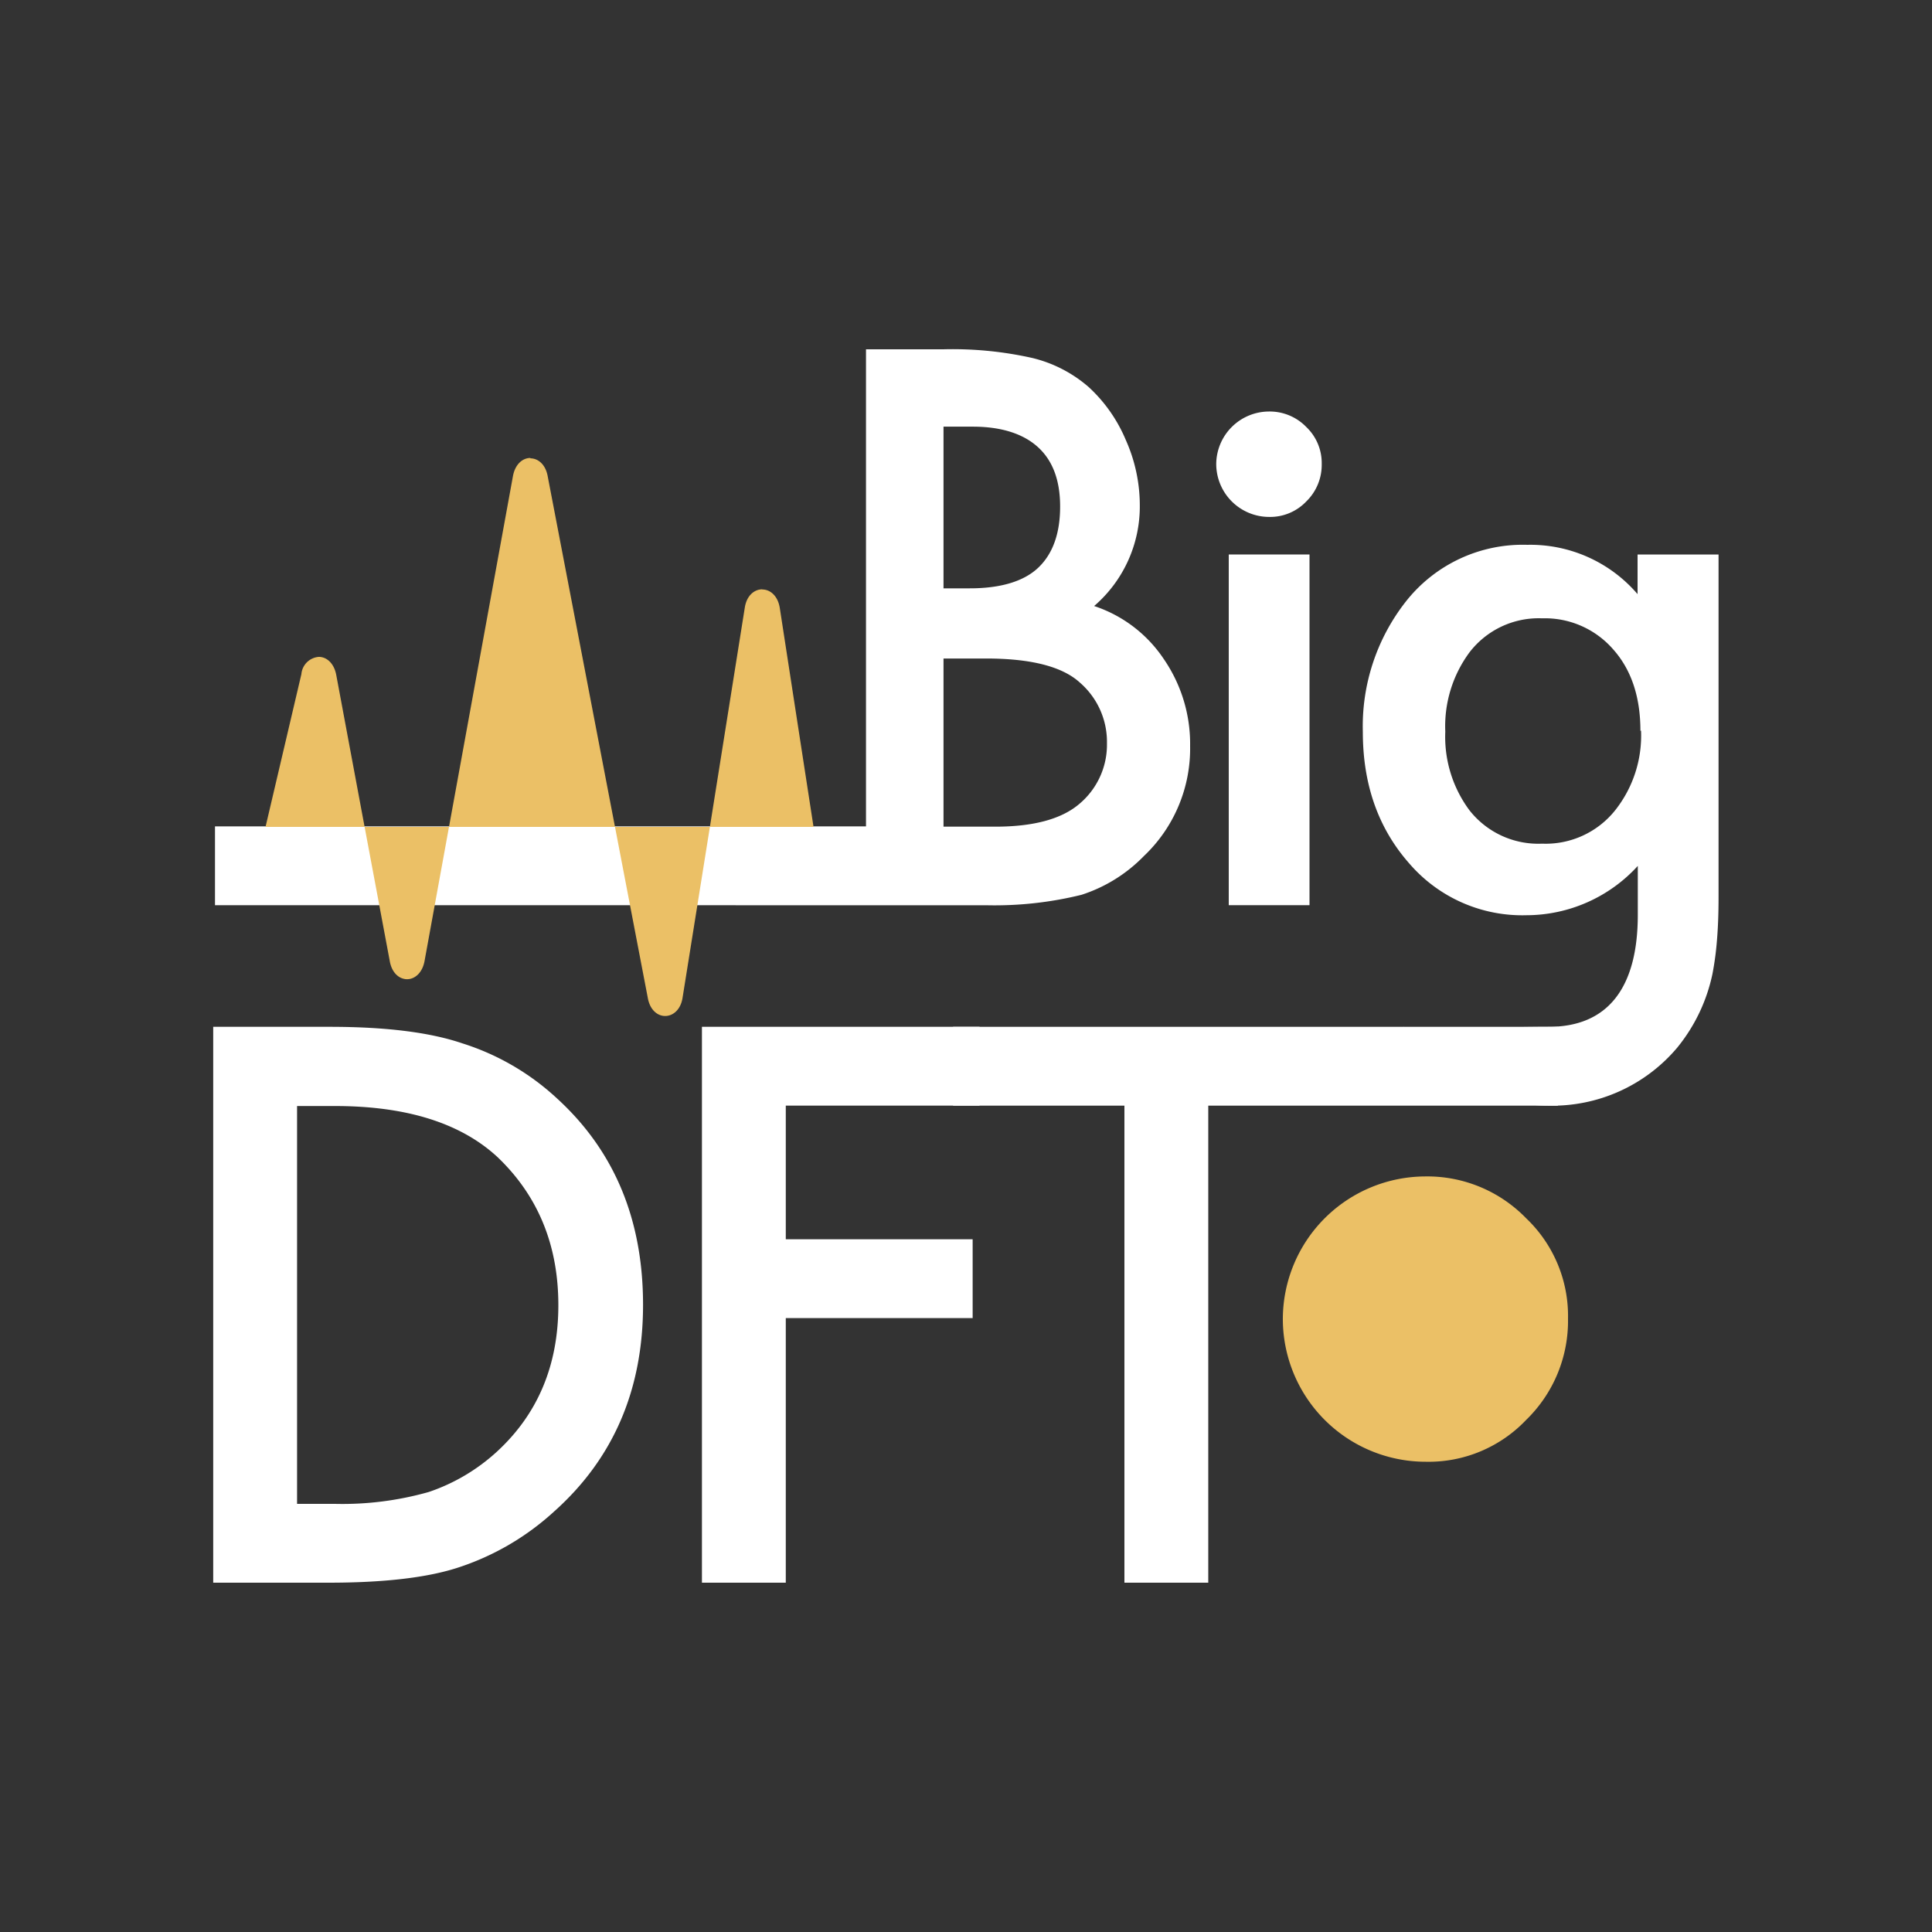<svg id="Capa_1" data-name="Capa 1" xmlns="http://www.w3.org/2000/svg" viewBox="0 0 250 250"><rect x="0" y="0" width="250" height="250" fill="#333333" stroke="none"/><defs><style>.cls-1{fill:#fff;}.cls-2{fill:#ebc066;}</style></defs><path class="cls-1" d="M27.82,117.13v-10.2h84.24V45.2h10a47.14,47.14,0,0,1,11.51,1.12,17.27,17.27,0,0,1,7.31,3.77,19.58,19.58,0,0,1,4.8,6.85,20.72,20.72,0,0,1,1.81,8.39,17,17,0,0,1-5.91,13.09,17.38,17.38,0,0,1,9,6.84A19.37,19.37,0,0,1,154,96.54a19.16,19.16,0,0,1-6,14.25,19.65,19.65,0,0,1-8.06,5,46.93,46.93,0,0,1-12.25,1.35Zm94.27-41h3.4c4,0,7-.9,8.87-2.68s2.82-4.42,2.82-7.9-1-6-2.89-7.71-4.72-2.63-8.38-2.63h-3.82Zm0,30.84h6.7q7.36,0,10.81-2.89a10,10,0,0,0,3.64-7.92,10.15,10.15,0,0,0-3.5-7.83q-3.41-3.12-12.16-3.12h-5.49Z"/><path class="cls-1" d="M169.45,71.75v45.38H159V71.75Z"/><path class="cls-1" d="M181.66,132.87c-.29.33,14.58,0,18.74,0,7.67,0,11.53-5.07,11.53-14.48v-6.34a19.55,19.55,0,0,1-14.4,6.38,19.29,19.29,0,0,1-15.18-6.71q-6-6.8-6-17a26.14,26.14,0,0,1,5.55-16.86,19.24,19.24,0,0,1,15.74-7.36,18.27,18.27,0,0,1,14.26,6.38V71.75h10.48v44.31c0,2.14-.07,4-.21,5.66a39.35,39.35,0,0,1-.58,4.31,22.35,22.35,0,0,1-4.57,9.55,21.13,21.13,0,0,1-16.72,7.49c-6.06,0-11-2.79-15-6a18.53,18.53,0,0,1-3.72-4.15m30.69-38.34q0-6.61-3.54-10.57a11.71,11.71,0,0,0-9.18-4,11.28,11.28,0,0,0-9.41,4.42,16.08,16.08,0,0,0-3.12,10.25,15.93,15.93,0,0,0,3.12,10.16,11.32,11.32,0,0,0,9.41,4.33,11.5,11.5,0,0,0,9.5-4.38A15.56,15.56,0,0,0,212.35,94.53Z"/><path class="cls-1" d="M27.59,204.8V132.87H42.68q10.86,0,17.15,2.14a32.23,32.23,0,0,1,12.25,7.13q11.13,10.16,11.13,26.7t-11.6,26.83a33.9,33.9,0,0,1-12.2,7.13q-6,2-16.91,2Zm10.85-10.2h4.89a41,41,0,0,0,12.16-1.54,24.74,24.74,0,0,0,8.76-5.17q8-7.32,8-19t-7.91-19.2q-7.14-6.57-21-6.57H38.44Z"/><path class="cls-1" d="M126.75,143.07H101.68v17.29h24.18v10.2H101.68V204.8H90.83V132.87h35.92Z"/><path class="cls-1" d="M156.35,143.07V204.8H145.5V143.07H123.33v-10.2h78.26v10.2Z"/><path class="cls-2" d="M83.21,110h5.13L86,124.55Zm-32.42,0h3.72l-1.83,10Zm44.59-6,3.26-20.37L101.78,104ZM61.7,104l7-38.07L76,104Zm-23.55,0,3-12.76L43.57,104Z"/><path class="cls-2" d="M68.72,82.2,72.32,101h-7L68.72,82.2m-.09-22.94c-1,0-2,.81-2.27,2.43L58.1,107H79.58l-8.7-45.33c-.27-1.58-1.26-2.36-2.25-2.36Zm30,17c-1,0-2,.78-2.25,2.34L91.86,107h13.41l-4.36-28.29c-.24-1.61-1.25-2.43-2.26-2.43ZM41.26,85A2.44,2.44,0,0,0,39,87.23L34.36,107H47.18L43.51,87.34C43.22,85.79,42.24,85,41.26,85ZM91.86,107H79.58l4.24,22.1c.27,1.58,1.26,2.37,2.25,2.37s2-.78,2.25-2.34L91.86,107ZM58.1,107H47.18l3.26,17.39c.28,1.55,1.26,2.32,2.24,2.32s2-.81,2.27-2.43L58.1,107Z"/><path class="cls-1" d="M157.38,60a6.85,6.85,0,0,1,6.8-6.75,6.59,6.59,0,0,1,4.85,2,6.45,6.45,0,0,1,2,4.8,6.61,6.61,0,0,1-2,4.84,6.46,6.46,0,0,1-4.8,2,6.86,6.86,0,0,1-6.85-6.9Z"/><path class="cls-2" d="M166,170.48a18.49,18.49,0,0,1,18.39-18.25,17.82,17.82,0,0,1,13.09,5.41,17.44,17.44,0,0,1,5.42,13,17.85,17.85,0,0,1-5.42,13.1,17.42,17.42,0,0,1-13,5.41A18.49,18.49,0,0,1,166,170.48Z"/></svg>